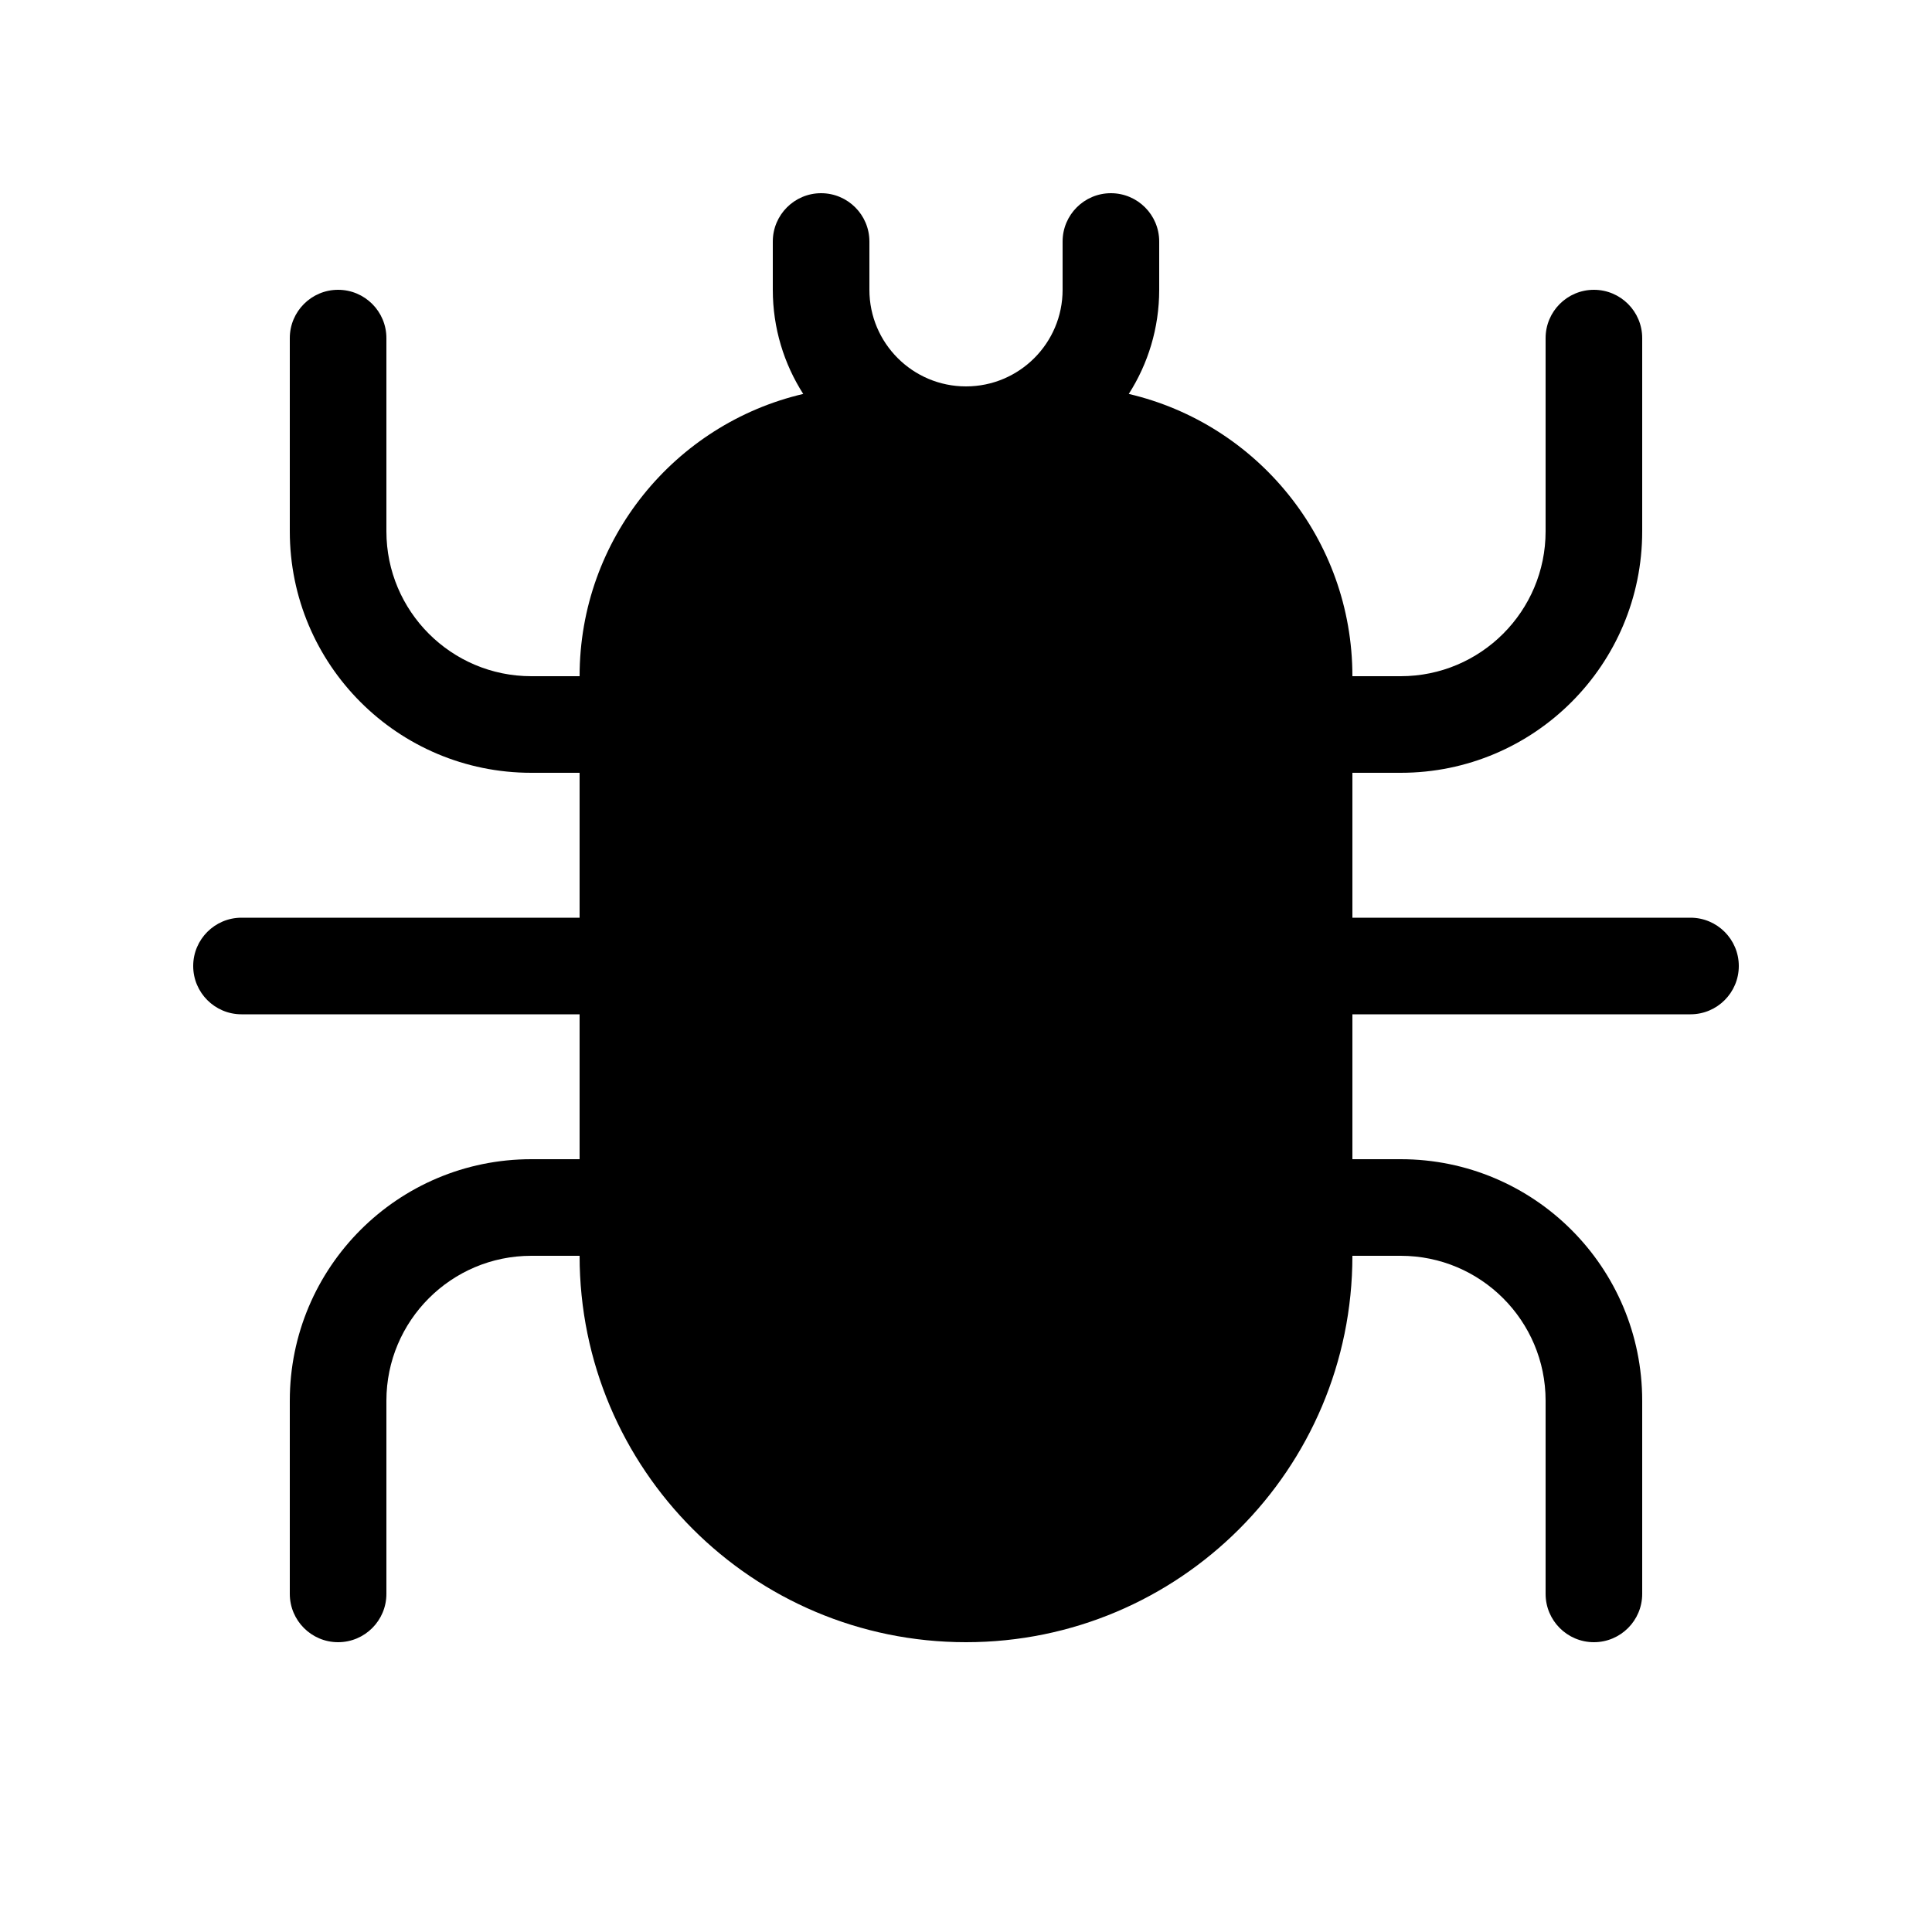 <svg viewBox="0 0 20 20" fill="none" xmlns="http://www.w3.org/2000/svg"><path d="M9 2.5C9 2.224 8.776 2 8.5 2C8.224 2 8 2.224 8 2.5V3C8 3.397 8.116 3.767 8.315 4.078C6.988 4.388 6 5.579 6 7H5.5C4.672 7 4 6.328 4 5.5V3.5C4 3.224 3.776 3 3.5 3C3.224 3 3 3.224 3 3.5V5.5C3 6.881 4.119 8 5.5 8H6V9.5H2.5C2.224 9.5 2 9.724 2 10C2 10.276 2.224 10.5 2.5 10.5H6V12H5.5C4.119 12 3 13.119 3 14.5V16.5C3 16.776 3.224 17 3.5 17C3.776 17 4 16.776 4 16.5V14.5C4 13.672 4.672 13 5.5 13H6C6 15.209 7.791 17 10 17C12.209 17 14 15.209 14 13H14.5C15.328 13 16 13.672 16 14.5V16.5C16 16.776 16.224 17 16.5 17C16.776 17 17 16.776 17 16.5V14.5C17 13.119 15.881 12 14.5 12H14V10.5H17.5C17.776 10.5 18 10.276 18 10C18 9.724 17.776 9.5 17.5 9.5H14V8H14.5C15.881 8 17 6.881 17 5.5V3.5C17 3.224 16.776 3 16.5 3C16.224 3 16 3.224 16 3.5V5.5C16 6.328 15.328 7 14.5 7H14C14 5.579 13.012 4.388 11.685 4.078C11.884 3.767 12 3.397 12 3V2.5C12 2.224 11.776 2 11.5 2C11.224 2 11 2.224 11 2.5V3C11 3.552 10.552 4 10 4C9.448 4 9 3.552 9 3V2.5Z" fill="currentColor"/></svg>